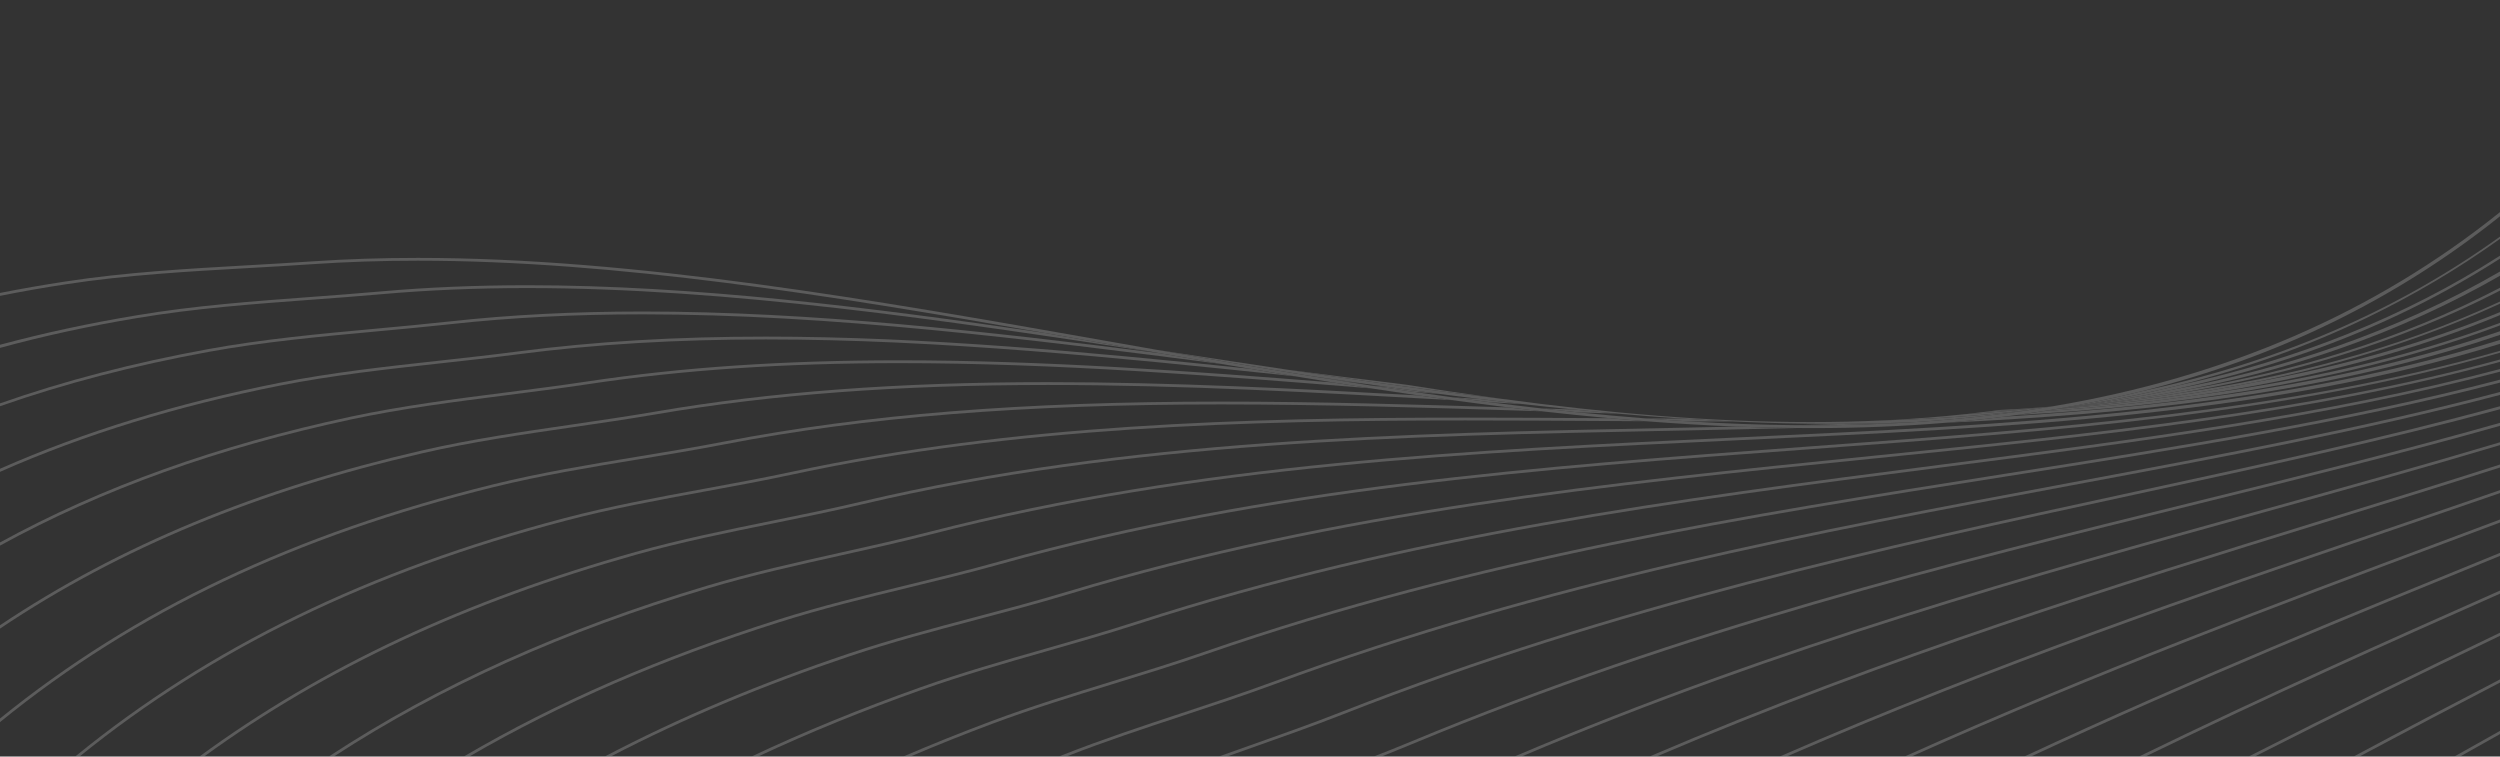 <?xml version="1.0" encoding="UTF-8"?><svg id="Camada_2" xmlns="http://www.w3.org/2000/svg" viewBox="0 0 1920 581"><rect x="0" y="0" width="1920" height="581" fill="#333333" stroke="none"/><defs><style>.cls-1{fill:#fff;}.cls-2{opacity:.2;}.cls-3{fill:none;}</style></defs><g id="Desktop"><g class="cls-2"><path class="cls-3" d="m978.32,525.68c-23.17,8.55-47.05,16.43-70.14,24.06-29.29,9.65-59.55,19.66-89.14,31.26h116.89c8.12-2.91,16.21-5.77,24.22-8.6,23.1-8.15,47-16.59,70.14-25.69,211.1-82.88,414.12-126.84,610.43-169.34,96.75-20.95,190.36-41.22,279.28-65.38v-8.71c-103.54,27.33-213.8,47.94-328.39,69.35-197.95,36.97-402.65,75.23-613.29,153.04Z"/><path class="cls-3" d="m872.9,479.57c-23.15,7.5-46.93,14.28-69.93,20.86-31.37,8.96-63.82,18.24-95.44,29.48-44.19,15.68-85.86,32.65-125.31,51.09h111.47c21.95-9.43,44.56-18.5,67.87-27.25,30.66-11.46,62.08-21.11,92.47-30.46,23.33-7.17,47.46-14.58,70.91-22.71,210.24-72.88,416.61-105.44,616.2-136.92,133.23-21.01,260.69-41.12,378.85-72.07v-6.12c-133.1,35.32-278.24,54.07-429.39,73.59-200.81,25.92-408.47,52.73-617.71,120.52Z"/><path class="cls-3" d="m187.61,177.62c30.73-2.86,63.5-4.32,97.29-4.32,171.32,0,360.3,37.3,543.07,73.36,99.71,19.68,201.23,39.71,301.58,54.16,31.02,3.04,62.09,5.89,93.08,8.39,52.37,3.54,104.65,6.33,156,7.57,16.65.29,33.21.47,49.62.47,26.21,0,52.46-.36,78.67-1.23,165.23-17.59,300.98-74.47,413.08-173.83V0S0,0,0,0v189.62c58.07-7.85,119.49-11.78,187.61-12Z"/><path class="cls-3" d="m820.21,456.49c-23.39,7.08-47.37,13.4-70.56,19.53-31.84,8.42-64.77,17.13-96.83,27.89-66.63,22.37-127.58,47.88-183.78,77.1h108.11c40.74-19.22,83.86-36.87,129.68-53.13,31.69-11.27,64.16-20.53,95.57-29.51,22.98-6.58,46.74-13.37,69.86-20.84,209.42-67.85,417.17-94.67,618.08-120.61,152.28-19.66,297.13-38.36,429.65-73.48v-5.53c-147.53,40.57-310.27,57-480.54,74.19-202.05,20.42-410.97,41.53-619.25,104.39Z"/><path class="cls-3" d="m1535.95,314.84c4.01-.19,8.01-.4,12.02-.62,8.51-.53,17.03-1.13,25.56-1.81.94-.11,1.89-.22,2.83-.33,133.62-22.58,247.11-71.73,343.64-149.17v-17.7c-45.36,40.02-94.5,73.04-147.87,99.49-70.72,35.05-148.77,58.29-236.17,70.14Z"/><path class="cls-3" d="m925.63,502.62c-23.47,8.15-47.63,15.58-70.98,22.75-30.36,9.33-61.75,18.99-92.35,30.41-21.63,8.11-42.66,16.51-63.12,25.22h113.99c1.04-.41,2.08-.83,3.12-1.24,30.28-11.96,61.26-22.19,91.23-32.08,23.08-7.61,46.94-15.49,70.08-24.03,210.8-77.88,415.58-116.14,613.62-153.14,114.75-21.44,225.14-42.07,328.77-69.47v-7.22c-118.09,30.89-245.43,50.98-378.53,71.97-199.5,31.46-405.79,64.01-615.85,136.82Z"/><path class="cls-3" d="m714.77,410.43c-22.92,5.89-46.36,11.11-69.01,16.16-33.7,7.5-68.56,15.27-102.4,25.39-109.56,32.76-203.9,74.99-286.93,129.02h99.74c71.61-41.98,151.29-76.55,241.26-105.06,33-10.48,66.89-18.73,99.66-26.7,22.95-5.58,46.68-11.36,69.84-17.83,207.26-57.99,417.31-73.42,620.45-88.36,191.78-14.11,372.16-27.38,532.62-73.64v-5.36c-176.39,55.01-375.01,64.27-584.74,74.03-203.91,9.48-414.76,19.3-620.49,72.36Z"/><path class="cls-3" d="m1548.51,318.8c-3.19.43-6.39.85-9.6,1.25,134.36-8.27,263.08-25.4,381.09-65.66v-4.49c-6.21,2.31-12.47,4.57-18.8,6.77-111.48,38.65-231.71,55.17-352.69,62.13Z"/><path class="cls-3" d="m1678.06,299.56c82.3-14.02,164.05-38.16,241.94-78.54v-9.28c-17.88,10.24-36.26,19.74-55.19,28.49-57.13,26.42-118.64,46.05-186.76,59.33Z"/><path class="cls-3" d="m1672.24,302.15c85.4-12.38,168.82-34.01,247.76-70.56v-8.42c-11.32,5.81-22.82,11.34-34.54,16.6-63.98,28.67-134.03,49.28-213.22,62.38Z"/><path class="cls-3" d="m1669.31,299.13c84.1-15.8,169.32-43.45,250.69-90.61v-9.94c-25,16.01-51.05,30.42-78.18,43.26-52.61,24.89-109.87,43.93-172.51,57.28Z"/><path class="cls-3" d="m1686.66,303.59c81.89-10.95,159.97-28.33,233.34-55.64v-5.97c-2.46,1.02-4.92,2.04-7.4,3.03-73.1,29.33-149.66,47.47-225.94,58.59Z"/><path class="cls-3" d="m1494.07,324.72c-32.73,2.71-66.69,4.07-101.99,4.07-4.31,0-8.62-.04-12.94-.08-31.97.81-64.24,1.46-96.77,2.11-204.58,4.08-416.11,8.31-620.31,56.51-23,5.43-46.47,10.19-69.17,14.81-34.33,6.97-69.84,14.18-104.29,23.85-129.79,36.55-238.29,86.99-331.82,155.01h95.72c83.87-55.02,179.28-97.92,290.27-131.1,33.91-10.14,68.8-17.91,102.54-25.43,22.64-5.04,46.06-10.25,68.95-16.13,205.93-53.11,416.9-62.93,620.91-72.43,206.26-9.6,407.02-18.96,584.84-74.87v-3.85c-6.27,2.13-12.59,4.2-18.99,6.22-125.94,39.75-262.78,54.53-406.94,61.31Z"/><path class="cls-3" d="m1644.31,300.6c104.94-22.37,195.98-61.53,275.69-118.86v-15.63c-39.94,31.94-82.71,59-128.57,81.41-45.73,22.36-94.6,40.01-147.12,53.08Z"/><path class="cls-3" d="m767.49,433.49c-23.19,6.49-46.95,12.26-69.91,17.85-32.74,7.97-66.59,16.2-99.52,26.67-88.47,28.04-166.96,61.95-237.61,103h103.93c57.32-30.07,119.58-56.25,187.78-79.16,32.12-10.78,65.08-19.49,96.96-27.93,23.18-6.11,47.14-12.46,70.49-19.51,208.47-62.93,417.5-84.04,619.64-104.46,171.73-17.35,334.17-33.77,480.75-73.87v-5.2c-161.98,47.07-342.61,60.35-532.47,74.31-203.03,14.93-412.97,30.37-620.03,88.29Z"/><path class="cls-3" d="m1732.55,293.36c66.2-12.16,128.72-29.53,187.45-53.67v-6.5c-5.8,2.67-11.65,5.28-17.55,7.81-52.36,22.47-108.16,39.78-169.89,52.35Z"/><path class="cls-3" d="m1671.51,296.34c93.3-20.21,175.56-53.23,248.49-99.98v-12.91c-32.41,23.2-66.63,43.45-102.78,60.87-45.18,21.77-93.6,39.07-145.71,52.02Z"/><path class="cls-3" d="m337.17,277.02c20.01-2.21,40.7-4.49,61.09-7.16,58.62-7.62,120.75-11.34,189.94-11.34,121.26,0,247.6,11.74,371.4,24.65-6.65-1.13-13.3-2.26-19.95-3.4-148.69-19.26-301.67-38.35-445.92-38.35-53.05,0-101.44,2.48-147.93,7.58-19.27,2.11-38.78,3.92-57.66,5.65-42.24,3.9-85.91,7.93-128.01,15.63C102.9,280.74,49.68,294.57,0,311.98v48.03c64.72-28.56,135.8-50.33,214.49-65.97,40.4-7.98,82.22-12.57,122.68-17.02Z"/><path class="cls-3" d="m1408.32,325.55c-25.4,0-51.08-.65-76.95-1.84-.04,0-.07,0-.11,0-11.27,0-22.65-.02-34.05-.06,27.45,1.64,54.69,2.65,81.65,2.91,12.45-.32,24.86-.66,37.25-1.05-2.6.01-5.18.04-7.8.04Z"/><path class="cls-3" d="m1726.91,581c66.68-33.98,131.19-65.4,193.09-95.09v-29.98c-85.92,38.02-177.18,78.92-272.33,125.08h79.25Z"/><path class="cls-3" d="m1884.94,581c11.77-6.64,23.45-13.2,35.06-19.69v-37.11c-35.19,18.25-71.19,37.15-107.93,56.8h72.87Z"/><path class="cls-3" d="m287.95,252.5c18.86-1.75,38.37-3.54,57.62-5.65,46.56-5.12,95.02-7.6,148.15-7.6,128.73,0,264.35,15.19,397.67,32.14-1.07-.19-2.13-.37-3.2-.56-161.86-24.77-328.53-49.6-483.33-49.6-38.98,0-76.6,1.59-111.79,4.71-18.15,1.62-36.53,2.97-54.3,4.29-44.05,3.27-89.58,6.65-133.37,14.04C68.85,250.35,33.73,257.98,0,267.18v42.61c49.4-17.35,102.33-31.14,159.76-41.64,42.18-7.72,85.91-11.75,128.19-15.65Z"/><path class="cls-3" d="m1241.84,317.63c-9.85-.29-19.68-.58-29.49-.89,17.18,1.74,34.29,3.28,51.34,4.6,9.33.05,18.69.09,28.05.13-16.57-1.09-33.21-2.38-49.9-3.84Z"/><path class="cls-3" d="m1642.71,581c96.96-47.13,189.88-88.77,277.29-127.44v-26.64c-111.66,45.49-232.95,94.93-360.26,154.08h82.98Z"/><path class="cls-3" d="m1920,581v-17.23c-10.17,5.68-20.4,11.43-30.69,17.23h30.69Z"/><path class="cls-3" d="m1807.52,581c38.32-20.52,75.84-40.21,112.48-59.22v-33.49c-60.43,28.99-123.36,59.65-188.36,92.71h75.88Z"/><path class="cls-3" d="m1134.76,306.25c-9.76-1.2-19.53-2.43-29.3-3.7-6.76-.55-13.51-1.09-20.24-1.64,10.09,1.46,20.18,2.88,30.26,4.25,2.16.12,4.33.25,6.5.37,4.25.24,8.52.48,12.79.73Z"/><path class="cls-3" d="m1045.78,294.42c-3.81-.4-7.61-.8-11.42-1.2,6.2.97,12.4,1.94,18.6,2.88,3.85.31,7.69.63,11.53.94-6.24-.86-12.48-1.74-18.72-2.62Z"/><path class="cls-3" d="m1169.83,310.38c-8.51-.47-17-.95-25.47-1.43,13.19,1.68,26.35,3.26,39.49,4.74,8.01.25,16.04.51,24.1.76-12.68-1.27-25.39-2.63-38.11-4.07Z"/><path class="cls-3" d="m190.31,203.74c16.33-.92,33.22-1.89,49.9-3.03,25.74-1.75,52.86-2.65,80.62-2.65,167.12,0,350.25,32.3,527.36,63.53,13.52,2.39,27.08,4.78,40.66,7.16,4.84.74,9.68,1.48,14.51,2.22,28.63,4.39,57.43,8.79,86.31,13.1,29.97,3.87,60.09,7.71,90.27,11.37-84.24-13.49-168.94-30.19-252.38-46.65-182.66-36.05-371.55-73.33-542.66-73.33-33.73,0-66.43,1.46-97.19,4.32C119.48,180,58.06,183.95,0,191.81v33.18c16.41-3.25,33.18-6.19,50.35-8.8,45.96-7.09,93.74-9.81,139.96-12.44Z"/><path class="cls-3" d="m238.63,228.08c17.76-1.32,36.13-2.69,54.27-4.3,35.25-3.12,72.93-4.71,111.97-4.71,127.31,0,262.6,16.77,396.63,36.5-162.42-28.44-328.25-55.35-480.66-55.35-27.71,0-54.8.9-80.48,2.65-16.69,1.14-33.58,2.1-49.92,3.04-46.16,2.61-93.9,5.34-139.76,12.42C33.46,220.94,16.58,223.92,0,227.24v37.55c33.38-9,68.31-16.53,105.06-22.65,43.88-7.41,89.47-10.78,133.56-14.06Z"/><path class="cls-3" d="m1451.79,322.57c-2.03.1-4.05.22-6.09.31,6.24-.16,12.43-.37,18.59-.62-4.15.12-8.31.23-12.5.31Z"/><path class="cls-3" d="m388.05,301.47c20.59-2.63,41.89-5.35,62.85-8.5,72.38-10.94,150.84-16.26,239.88-16.26,109.66,0,222.67,8.16,333.16,17.04-9.75-1.55-19.51-3.13-29.26-4.73-134.92-14.25-273.77-28.34-406.48-28.34-69.1,0-131.14,3.71-189.67,11.33-20.42,2.67-41.12,4.95-61.14,7.15-40.41,4.45-82.2,9.04-122.5,17.01C136.02,311.85,64.81,333.69,0,362.37v54.2c78.82-43.09,167.64-74.78,269.18-96.54,39.2-8.39,79.7-13.57,118.87-18.56Z"/><path class="cls-3" d="m1168.58,581h98.16c182.52-78.17,359.39-132.87,517.76-181.84,46.31-14.32,91.52-28.3,135.5-42.4v-14.92c-59.17,17.74-120.08,34.66-182.07,51.87-173.87,48.28-369.77,102.7-569.35,187.29Z"/><path class="cls-3" d="m1272.24,581h94.55c164.07-71.59,321.66-125.4,464.07-174.01,30.21-10.31,59.93-20.46,89.15-30.57v-17.38c-43.56,13.95-88.5,27.86-134.88,42.2-156.97,48.52-332.11,102.7-512.88,179.76Z"/><path class="cls-3" d="m1372.16,581h90.59c146.18-65.61,285.79-117.85,413.09-165.47,14.84-5.55,29.56-11.06,44.17-16.54v-20.3c-29,10.04-58.5,20.11-88.48,30.34-141.06,48.16-297,101.4-459.37,171.97Z"/><path class="cls-3" d="m1031.05,548.73c-23.18,9.11-47.09,17.55-70.21,25.71-6.13,2.16-12.31,4.35-18.51,6.56h112.74c9.34-3.65,18.67-7.38,27.86-11.21,211.08-87.79,412.03-137.39,606.37-185.34,79.34-19.59,156.54-38.65,230.69-59.71v-10.44c-89.01,24.09-182.67,44.36-278.84,65.18-196.24,42.5-399.16,86.43-610.11,169.24Z"/><path class="cls-3" d="m438.5,326.13c21.33-3.12,43.39-6.33,65.09-10.06,88.17-15.19,186.68-22.58,301.15-22.58,94.35,0,190.65,4.92,284.6,10.19-12.16-1.75-24.33-3.55-36.5-5.41-119.63-9.73-242.84-19.39-362.05-19.39-88.94,0-167.29,5.3-239.57,16.23-20.99,3.15-42.3,5.87-62.9,8.5-39.13,5-79.59,10.16-118.7,18.53C167.85,343.95,78.9,375.75,0,419.03v61.16c91.86-61.43,198.07-105.18,323.92-134.18,37.8-8.69,76.83-14.38,114.58-19.88Z"/><path class="cls-3" d="m1083.74,571.78c-7.53,3.14-15.15,6.21-22.79,9.22h102.12c201.34-85.78,399.01-140.7,574.31-189.38,62.99-17.49,123.94-34.42,182.62-51.96v-12.63c-74.17,20.98-151.32,40.04-230.21,59.51-194.25,47.96-395.12,97.54-606.05,185.24Z"/><path class="cls-3" d="m1467.98,581h86.63c129.2-60.18,252.24-110.31,365.39-156.41v-23.3c-14.34,5.38-28.8,10.79-43.43,16.26-125.99,47.14-264.05,98.77-408.59,163.45Z"/><path class="cls-3" d="m592.47,400.02c22.68-4.61,46.14-9.37,69.1-14.8,204.42-48.25,416.06-52.48,620.75-56.55,17.18-.34,34.32-.69,51.41-1.06-23.21-.9-46.59-2.29-70.11-4.11-11.54-.06-23.03-.13-34.39-.2-34-.2-69.14-.42-103.9-.42-167.88,0-346.59,5.01-516,41.37-22.73,4.9-45.88,9.15-68.28,13.27-35.31,6.48-71.82,13.2-107.22,22.53-149.04,39.32-270.18,97.84-372.73,180.95h92.01c94.27-69.05,203.75-120.15,334.91-157.08,34.53-9.69,70.07-16.91,104.44-23.9Z"/><path class="cls-3" d="m540.7,375.4c22.38-4.12,45.51-8.36,68.21-13.24,169.6-36.42,348.44-41.43,516.44-41.43,34.75,0,69.91.22,103.91.42,2.26.01,4.54.03,6.81.04-17.41-1.58-34.89-3.37-52.41-5.34-2.65-.08-5.3-.17-7.94-.25-77.92-2.46-158.48-5.01-237.91-5.01-151.97,0-273.09,9.74-381.15,30.63-22.32,4.34-45.03,8.06-66.99,11.69-36.42,6-74.09,12.2-110.56,21.2C227.05,411.65,103.9,470,0,554.6v26.4s57.72,0,57.72,0c103.23-84.2,225.25-143.38,375.59-183.03,35.48-9.35,72.03-16.07,107.38-22.57Z"/><path class="cls-3" d="m489.33,350.76c21.95-3.61,44.64-7.34,66.93-11.67,108.2-20.93,229.45-30.67,381.55-30.67,73.59,0,148.13,2.19,220.64,4.47-14.34-1.75-28.71-3.62-43.09-5.58-102.15-5.79-207.55-11.66-310.61-11.66-114.34,0-212.74,7.37-300.79,22.55-21.73,3.72-43.8,6.95-65.14,10.05-37.71,5.5-76.7,11.18-114.42,19.86C198.26,377.19,91.92,421.08,0,482.78v69.05c103.86-84.23,226.88-142.36,378.61-179.82,36.55-9.03,74.26-15.24,110.72-21.25Z"/><path class="cls-1" d="m1889.31,581c10.29-5.8,20.53-11.55,30.69-17.23v-2.46c-11.6,6.49-23.29,13.04-35.06,19.69h4.36Z"/><path class="cls-1" d="m1812.07,581c36.73-19.65,72.74-38.55,107.93-56.8v-2.42c-36.64,19-74.16,38.7-112.48,59.22h4.55Z"/><path class="cls-1" d="m1731.64,581c65-33.06,127.92-63.72,188.36-92.71v-2.38c-61.9,29.69-126.41,61.12-193.09,95.09h4.73Z"/><path class="cls-1" d="m1647.67,581c95.16-46.16,186.41-87.06,272.33-125.08v-2.36c-87.41,38.67-180.33,80.31-277.29,127.44h4.95Z"/><path class="cls-1" d="m1559.74,581c127.31-59.15,248.6-108.59,360.26-154.08v-2.33c-113.15,46.1-236.18,96.23-365.39,156.41h5.12Z"/><path class="cls-1" d="m1462.75,581h5.23c144.54-64.67,282.6-116.31,408.59-163.45,14.63-5.47,29.09-10.88,43.43-16.26v-2.3c-14.6,5.48-29.32,10.99-44.17,16.54-127.29,47.62-266.91,99.86-413.09,165.47Z"/><path class="cls-1" d="m1366.78,581h5.37c162.36-70.56,318.31-123.81,459.37-171.97,29.98-10.23,59.47-20.3,88.48-30.34v-2.27c-29.22,10.12-58.94,20.26-89.15,30.57-142.41,48.61-300,102.42-464.07,174.01Z"/><path class="cls-1" d="m1266.74,581h5.5c180.77-77.06,355.91-131.24,512.88-179.76,46.38-14.34,91.33-28.25,134.88-42.2v-2.28c-43.99,14.1-89.19,28.08-135.5,42.4-158.37,48.97-335.23,103.67-517.76,181.84Z"/><path class="cls-1" d="m1163.07,581h5.51c199.58-84.59,395.48-139.01,569.35-187.29,61.98-17.21,122.9-34.13,182.07-51.87v-2.18c-58.68,17.54-119.64,34.47-182.62,51.96-175.3,48.68-372.97,103.6-574.31,189.38Z"/><path class="cls-1" d="m1082.94,569.79c-9.2,3.83-18.52,7.56-27.86,11.21h5.87c7.64-3.02,15.26-6.08,22.79-9.22,210.93-87.7,411.8-137.28,606.05-185.24,78.88-19.47,156.04-38.52,230.21-59.51v-2.29c-74.15,21.06-151.35,40.12-230.69,59.71-194.34,47.95-395.29,97.55-606.37,185.34Z"/><path class="cls-1" d="m1030.29,546.72c-23.14,9.1-47.04,17.53-70.14,25.69-8.01,2.83-16.1,5.69-24.22,8.6h6.4c6.2-2.21,12.38-4.39,18.51-6.56,23.12-8.17,47.03-16.6,70.21-25.71,210.95-82.81,413.87-126.75,610.11-169.24,96.17-20.82,189.82-41.09,278.84-65.18v-2.31c-88.93,24.16-182.53,44.43-279.28,65.38-196.31,42.51-399.32,86.47-610.43,169.34Z"/><path class="cls-1" d="m977.6,523.65c-23.14,8.54-47,16.42-70.08,24.03-29.97,9.89-60.96,20.12-91.23,32.08-1.04.41-2.08.83-3.12,1.24h5.87c29.6-11.6,59.85-21.61,89.14-31.26,23.09-7.63,46.97-15.51,70.14-24.06,210.63-77.81,415.34-116.07,613.29-153.04,114.59-21.41,224.85-42.02,328.39-69.35v-2.24c-103.64,27.39-214.03,48.02-328.77,69.47-198.04,37-402.83,75.26-613.62,153.14Z"/><path class="cls-1" d="m924.95,500.58c-23.45,8.14-47.58,15.54-70.91,22.71-30.39,9.35-61.8,19.01-92.47,30.46-23.31,8.74-45.92,17.81-67.87,27.25h5.48c20.46-8.71,41.48-17.11,63.12-25.22,30.6-11.42,62-21.08,92.35-30.41,23.35-7.17,47.5-14.6,70.98-22.75,210.06-72.82,416.35-105.37,615.85-136.82,133.1-21,260.43-41.08,378.53-71.97v-2.24c-118.16,30.95-245.62,51.06-378.85,72.07-199.59,31.48-405.96,64.04-616.2,136.92Z"/><path class="cls-1" d="m872.27,477.51c-23.12,7.48-46.88,14.26-69.86,20.84-31.4,8.98-63.88,18.24-95.57,29.51-45.82,16.26-88.94,33.91-129.68,53.13h5.07c39.45-18.43,81.12-35.41,125.31-51.09,31.62-11.24,64.07-20.52,95.44-29.48,22.99-6.58,46.78-13.36,69.93-20.86,209.24-67.79,416.9-94.6,617.71-120.52,151.15-19.52,296.29-38.26,429.39-73.59v-2.03c-132.52,35.12-277.37,53.82-429.65,73.48-200.91,25.94-408.66,52.76-618.08,120.61Z"/><path class="cls-1" d="m819.61,454.41c-23.35,7.05-47.31,13.4-70.49,19.51-31.87,8.44-64.83,17.14-96.96,27.93-68.2,22.9-130.46,49.09-187.78,79.16h4.66c56.2-29.21,117.15-54.73,183.78-77.1,32.06-10.76,64.98-19.47,96.83-27.89,23.19-6.13,47.17-12.45,70.56-19.53,208.27-62.86,417.2-83.97,619.25-104.39,170.27-17.19,333.01-33.63,480.54-74.19v-1.81c-146.58,40.11-309.02,56.52-480.75,73.87-202.14,20.42-411.17,41.53-619.64,104.46Z"/><path class="cls-1" d="m766.93,431.41c-23.16,6.48-46.89,12.25-69.84,17.83-32.77,7.97-66.66,16.22-99.66,26.7-89.97,28.51-169.65,63.08-241.26,105.06h4.28c70.64-41.05,149.14-74.96,237.61-103,32.93-10.46,66.79-18.7,99.52-26.67,22.97-5.59,46.72-11.36,69.91-17.85,207.06-57.92,417-73.36,620.03-88.29,189.87-13.96,370.5-27.25,532.47-74.31v-1.48c-160.46,46.26-340.84,59.54-532.62,73.64-203.14,14.93-413.19,30.37-620.45,88.36Z"/><path class="cls-1" d="m714.25,408.34c-22.89,5.87-46.31,11.09-68.95,16.13-33.74,7.52-68.63,15.29-102.54,25.43-110.99,33.18-206.4,76.08-290.27,131.1h3.93c83.03-54.03,177.37-96.26,286.93-129.02,33.84-10.12,68.7-17.89,102.4-25.39,22.66-5.04,46.09-10.27,69.01-16.16,205.73-53.06,416.59-62.88,620.49-72.36,209.73-9.76,408.35-19.02,584.74-74.03v-2.99c-177.82,55.91-378.58,65.27-584.84,74.87-204.01,9.5-414.98,19.32-620.91,72.43Z"/><path class="cls-1" d="m592.88,402.15c22.7-4.62,46.18-9.38,69.17-14.81,204.2-48.2,415.74-52.43,620.31-56.51,32.53-.65,64.8-1.3,96.77-2.11-15.05-.14-30.19-.52-45.4-1.1-17.09.37-34.24.71-51.41,1.06-204.69,4.07-416.33,8.31-620.75,56.55-22.96,5.44-46.42,10.19-69.1,14.8-34.37,6.98-69.91,14.21-104.44,23.9-131.16,36.93-240.63,88.03-334.91,157.08h3.65c93.53-68.02,202.03-118.46,331.82-155.01,34.45-9.67,69.96-16.87,104.29-23.85Z"/><path class="cls-1" d="m1378.86,326.56c4.41.04,8.82.08,13.21.08,27.33,0,53.95-.86,79.9-2.55-18.24.85-36.86,1.32-55.87,1.42-12.38.38-24.8.73-37.25,1.05Z"/><path class="cls-1" d="m1494.07,324.72c144.16-6.78,281-21.56,406.94-61.31,6.39-2.02,12.72-4.09,18.99-6.22v-2.81c-118,40.26-246.72,57.38-381.09,65.66-14.69,1.85-29.63,3.41-44.85,4.67Z"/><path class="cls-1" d="m1331.36,323.71c-13.16-.61-26.37-1.37-39.63-2.24-9.36-.03-18.72-.08-28.05-.13,11.21.87,22.38,1.64,33.52,2.31,11.4.04,22.77.06,34.05.06.04,0,.07,0,.11,0Z"/><path class="cls-1" d="m1569.15,315.78c-6.82,1.08-13.7,2.08-20.64,3.02,120.98-6.96,241.21-23.48,352.69-62.13,6.33-2.2,12.59-4.45,18.8-6.77v-1.95c-73.37,27.32-151.45,44.69-233.34,55.64-39.42,5.75-78.76,9.62-117.51,12.18Z"/><path class="cls-1" d="m541.07,377.53c22.39-4.12,45.55-8.37,68.28-13.27,169.41-36.37,348.12-41.37,516-41.37,34.75,0,69.9.22,103.9.42,11.36.07,22.85.14,34.39.2-9.17-.71-18.36-1.48-27.56-2.32-2.27-.01-4.55-.03-6.81-.04-34-.2-69.15-.42-103.91-.42-167.99,0-346.84,5.01-516.44,41.43-22.7,4.88-45.84,9.13-68.21,13.24-35.35,6.5-71.9,13.22-107.38,22.57-150.34,39.66-272.37,98.83-375.59,183.03h3.39c102.56-83.11,223.7-141.63,372.73-180.95,35.4-9.33,71.91-16.05,107.22-22.53Z"/><path class="cls-1" d="m1207.94,314.45c-8.06-.25-16.09-.5-24.1-.76,9.52,1.07,19.02,2.09,28.5,3.05,9.81.3,19.64.6,29.49.89-11.28-.99-22.58-2.05-33.9-3.18Z"/><path class="cls-1" d="m489.67,352.91c21.95-3.63,44.66-7.36,66.99-11.69,108.07-20.89,229.18-30.63,381.15-30.63,79.43,0,160,2.55,237.91,5.01,2.64.08,5.29.17,7.94.25-8.4-.95-16.8-1.93-25.22-2.95-72.51-2.28-147.05-4.47-220.64-4.47-152.1,0-273.34,9.74-381.55,30.67-22.29,4.33-44.98,8.06-66.93,11.67-36.46,6.01-74.16,12.22-110.72,21.25C226.88,409.47,103.86,467.6,0,551.83v2.77c103.9-84.61,227.05-142.95,379.11-180.5,36.47-8.99,74.14-15.2,110.56-21.2Z"/><path class="cls-1" d="m1580.98,313.94c-1.47.21-2.94.42-4.41.63-2.47.41-4.94.82-7.42,1.22,38.75-2.57,78.09-6.44,117.51-12.18,76.27-11.12,152.83-29.25,225.94-58.59,2.48-.99,4.94-2.01,7.4-3.03v-2.28c-58.72,24.14-121.24,41.51-187.45,53.67-46.75,9.52-96.91,16.32-151.57,20.58Z"/><path class="cls-1" d="m1134.76,306.25c-4.27-.24-8.53-.48-12.79-.73-2.16-.12-4.33-.25-6.5-.37,9.63,1.31,19.26,2.58,28.88,3.8,8.47.48,16.97.95,25.47,1.43-11.68-1.32-23.37-2.7-35.07-4.14Z"/><path class="cls-1" d="m1535.95,314.84c-.32.04-.65.08-.97.13,4.33-.23,8.65-.48,12.99-.75-4,.22-8.01.43-12.02.62Z"/><path class="cls-1" d="m1593.87,312.37c-2.95.33-5.92.66-8.9.97-1.33.2-2.65.4-3.98.59,54.66-4.26,104.82-11.06,151.57-20.58,61.73-12.57,117.53-29.88,169.89-52.35,5.9-2.53,11.75-5.14,17.55-7.81v-1.6c-78.94,36.55-162.36,58.18-247.76,70.56-25.17,4.16-51.26,7.56-78.37,10.22Z"/><path class="cls-1" d="m438.8,328.25c21.34-3.11,43.42-6.33,65.14-10.05,88.05-15.18,186.45-22.55,300.79-22.55,103.06,0,208.47,5.88,310.61,11.66-8.67-1.18-17.34-2.39-26.02-3.64-93.95-5.27-190.25-10.19-284.6-10.19-114.46,0-212.97,7.39-301.15,22.58-21.7,3.73-43.76,6.93-65.09,10.06-37.75,5.5-76.79,11.18-114.58,19.88C198.07,375.01,91.86,418.75,0,480.19v2.59c91.92-61.7,198.26-105.59,324.38-134.66,37.72-8.69,76.71-14.36,114.42-19.86Z"/><path class="cls-1" d="m1593.87,312.37c27.11-2.66,53.21-6.06,78.37-10.22,79.19-13.09,149.24-33.7,213.22-62.38,11.72-5.25,23.22-10.79,34.54-16.6v-2.15c-77.89,40.37-159.64,64.51-241.94,78.54-26.98,5.26-54.99,9.52-84.19,12.81Z"/><path class="cls-1" d="m1064.5,297.04c-3.84-.31-7.68-.63-11.53-.94,10.76,1.64,21.51,3.24,32.26,4.8,6.74.55,13.48,1.1,20.24,1.64-13.65-1.78-27.31-3.61-40.97-5.5Z"/><path class="cls-1" d="m1153.36,306.31c-3.1-.42-6.2-.84-9.3-1.27-4.93-.54-9.87-1.09-14.8-1.65,8.04,1,16.07,1.97,24.1,2.92Z"/><path class="cls-1" d="m388.32,303.61c20.6-2.63,41.9-5.35,62.9-8.5,72.27-10.94,150.63-16.23,239.57-16.23,119.21,0,242.42,9.65,362.05,19.39-9.63-1.47-19.26-2.98-28.89-4.51-110.49-8.88-223.5-17.04-333.16-17.04-89.04,0-167.5,5.32-239.88,16.26-20.97,3.15-42.26,5.87-62.85,8.5-39.17,4.99-79.67,10.18-118.87,18.56C167.64,341.8,78.82,373.48,0,416.57v2.46c78.9-43.28,167.85-75.08,269.62-96.89,39.11-8.37,79.57-13.53,118.7-18.53Z"/><path class="cls-1" d="m1573.53,312.4c-8.53.68-17.05,1.29-25.56,1.81-4.33.27-8.66.52-12.99.75-2.98.4-5.97.78-8.97,1.15,14.33-.83,28.79-1.89,43.34-3.23,1.4-.16,2.79-.32,4.18-.49Z"/><path class="cls-1" d="m1587.82,312.92c-.95.14-1.9.28-2.85.43,2.98-.31,5.95-.64,8.9-.97,29.19-3.29,57.21-7.55,84.19-12.81,68.12-13.28,129.62-32.91,186.76-59.33,18.92-8.75,37.31-18.24,55.19-28.49v-3.22c-81.38,47.16-166.59,74.81-250.69,90.61-26.2,5.59-53.34,10.18-81.48,13.78Z"/><path class="cls-1" d="m1004.63,288.46c9.91,1.61,19.82,3.2,29.73,4.75,3.8.4,7.61.8,11.42,1.2-13.73-1.94-27.44-3.94-41.15-5.96Z"/><path class="cls-1" d="m337.4,279.16c20.02-2.21,40.72-4.49,61.14-7.15,58.53-7.61,120.57-11.33,189.67-11.33,132.71,0,271.56,14.09,406.48,28.34-11.7-1.92-23.4-3.88-35.09-5.85-123.79-12.9-250.13-24.65-371.4-24.65-69.19,0-131.32,3.72-189.94,11.34-20.4,2.67-41.09,4.95-61.09,7.16-40.46,4.45-82.28,9.04-122.68,17.02C135.8,309.68,64.72,331.45,0,360.01v2.36c64.81-28.68,136.02-50.53,214.9-66.2,40.3-7.97,82.09-12.56,122.5-17.01Z"/><path class="cls-1" d="m1526.01,316.12c-5.59.7-11.21,1.35-16.87,1.96,20.51-1.27,40.58-2.99,60.21-5.19-14.55,1.34-29.01,2.4-43.34,3.23Z"/><path class="cls-1" d="m1562.1,314.37c4.78-.73,9.54-1.5,14.27-2.3-.94.11-1.89.22-2.83.33-1.39.16-2.78.33-4.18.49-19.63,2.2-39.7,3.92-60.21,5.19-18.69,2-37.81,3.49-57.36,4.49,4.19-.08,8.35-.19,12.5-.31,33.78-1.36,66.37-3.97,97.81-7.89Z"/><path class="cls-1" d="m1587.82,312.92c28.14-3.6,55.28-8.2,81.48-13.78,62.64-13.36,119.91-32.39,172.51-57.28,27.14-12.84,53.18-27.25,78.18-43.26v-2.23c-72.93,46.75-155.19,79.78-248.49,99.98-26.89,6.68-54.76,12.2-83.69,16.58Z"/><path class="cls-1" d="m1129.26,303.39c4.94.56,9.87,1.11,14.8,1.65-21.32-2.96-42.71-6.18-64.12-9.6-30.18-3.66-60.3-7.5-90.27-11.37,46.43,6.92,93.07,13.54,139.59,19.32Z"/><path class="cls-1" d="m288.14,254.64c18.88-1.73,38.39-3.54,57.66-5.65,46.49-5.09,94.87-7.58,147.93-7.58,144.25,0,297.23,19.09,445.92,38.35-16.11-2.77-32.2-5.56-48.25-8.38-133.32-16.95-268.94-32.14-397.67-32.14-53.13,0-101.59,2.48-148.15,7.6-19.25,2.11-38.76,3.9-57.62,5.65-42.28,3.9-86.01,7.93-128.19,15.65C102.33,278.65,49.4,292.43,0,309.79v2.19c49.68-17.41,102.9-31.24,160.13-41.71,42.09-7.7,85.77-11.73,128.01-15.63Z"/><path class="cls-1" d="m1576.57,314.56c1.47-.21,2.94-.41,4.41-.63,1.33-.19,2.66-.4,3.98-.59.95-.14,1.91-.28,2.85-.43,28.93-4.38,56.8-9.9,83.69-16.58,52.11-12.95,100.53-30.25,145.71-52.02,36.15-17.42,70.37-37.67,102.78-60.87v-1.71c-79.71,57.33-170.75,96.49-275.69,118.86-21.93,5.46-44.5,10.1-67.74,13.96Z"/><path class="cls-1" d="m989.68,284.07c-28.88-4.3-57.68-8.71-86.31-13.1-4.83-.74-9.67-1.48-14.51-2.22,38.44,6.74,77.09,13.42,115.78,19.71,13.7,2.02,27.42,4.01,41.15,5.96,6.24.88,12.48,1.76,18.72,2.62,13.66,1.89,27.31,3.73,40.97,5.5,9.77,1.27,19.54,2.5,29.3,3.7,11.7,1.44,23.39,2.82,35.07,4.14,12.72,1.44,25.43,2.8,38.11,4.07,11.32,1.14,22.62,2.2,33.9,3.18,16.69,1.46,33.33,2.75,49.9,3.84,13.25.87,26.47,1.63,39.63,2.24,25.88,1.19,51.55,1.84,76.95,1.84,2.61,0,5.2-.03,7.8-.04,19.01-.1,37.63-.57,55.87-1.42,31-2.02,61.02-5.25,90.11-9.71-31.44,3.92-64.03,6.52-97.81,7.89-6.16.25-12.35.46-18.59.62-18.07.83-36.51,1.25-55.34,1.25-77.08,0-156.59-6.97-236.99-17.82-8.03-.95-16.06-1.92-24.1-2.92-46.51-5.78-93.15-12.41-139.59-19.32Z"/><path class="cls-1" d="m238.78,230.23c17.77-1.32,36.15-2.67,54.3-4.29,35.19-3.12,72.81-4.71,111.79-4.71,154.8,0,321.47,24.83,483.33,49.6-13.49-2.37-26.95-4.74-40.37-7.11-15.4-2.72-30.85-5.44-46.32-8.15-134.03-19.74-269.32-36.5-396.63-36.5-39.04,0-76.72,1.59-111.97,4.71-18.13,1.62-36.5,2.98-54.27,4.3-44.09,3.27-89.68,6.65-133.56,14.06C68.31,248.25,33.38,255.78,0,264.78v2.4c33.73-9.2,68.85-16.83,105.4-22.92,43.79-7.39,89.33-10.77,133.37-14.04Z"/><path class="cls-1" d="m1562.1,314.37c-29.09,4.46-59.11,7.7-90.11,9.71-25.95,1.69-52.57,2.55-79.9,2.55-4.4,0-8.8-.04-13.21-.08-26.96-.25-54.2-1.26-81.65-2.91-11.14-.67-22.31-1.44-33.52-2.31-17.05-1.32-34.17-2.86-51.34-4.6-9.49-.96-18.99-1.98-28.5-3.05-13.14-1.48-26.3-3.06-39.49-4.74-9.62-1.22-19.24-2.49-28.88-3.8-10.08-1.37-20.16-2.79-30.26-4.25-10.75-1.56-21.5-3.16-32.26-4.8-6.2-.95-12.4-1.91-18.6-2.88-9.91-1.56-19.82-3.14-29.73-4.75-38.69-6.29-77.34-12.97-115.78-19.71-13.58-2.38-27.14-4.77-40.66-7.16-177.11-31.24-360.24-63.53-527.36-63.53-27.77,0-54.89.9-80.62,2.65-16.68,1.15-33.57,2.11-49.9,3.03-46.21,2.63-94,5.35-139.96,12.44C33.18,218.8,16.41,221.73,0,224.98v2.25c16.58-3.32,33.46-6.29,50.67-8.91,45.86-7.08,93.59-9.8,139.76-12.42,16.34-.94,33.23-1.89,49.92-3.04,25.69-1.75,52.77-2.65,80.48-2.65,152.41,0,318.25,26.91,480.66,55.35,15.48,2.71,30.92,5.43,46.32,8.15,13.43,2.37,26.89,4.74,40.37,7.11,1.07.19,2.13.37,3.2.56,16.05,2.81,32.14,5.61,48.25,8.38,6.65,1.14,13.3,2.27,19.95,3.4,11.69,1.98,23.38,3.93,35.09,5.85,9.75,1.6,19.5,3.18,29.26,4.73,9.63,1.53,19.26,3.04,28.89,4.51,12.17,1.86,24.34,3.67,36.5,5.41,8.68,1.25,17.35,2.45,26.02,3.64,14.38,1.96,28.75,3.83,43.09,5.58,8.42,1.03,16.82,2.01,25.22,2.95,17.52,1.97,35,3.77,52.41,5.34,9.21.83,18.39,1.61,27.56,2.32,23.52,1.82,46.9,3.21,70.11,4.11,15.21.59,30.35.97,45.4,1.1,4.32.04,8.64.08,12.94.08,35.3,0,69.26-1.36,101.99-4.07,15.22-1.26,30.16-2.82,44.85-4.67,3.21-.4,6.41-.82,9.6-1.25,6.94-.94,13.82-1.95,20.64-3.02,2.48-.39,4.95-.8,7.42-1.22,23.24-3.86,45.81-8.5,67.74-13.96,52.52-13.07,101.39-30.72,147.12-53.08,45.86-22.41,88.63-49.47,128.57-81.41v-3.2c-96.52,77.43-210.01,126.59-343.64,149.17-4.73.8-9.49,1.57-14.27,2.3Z"/></g></g></svg>